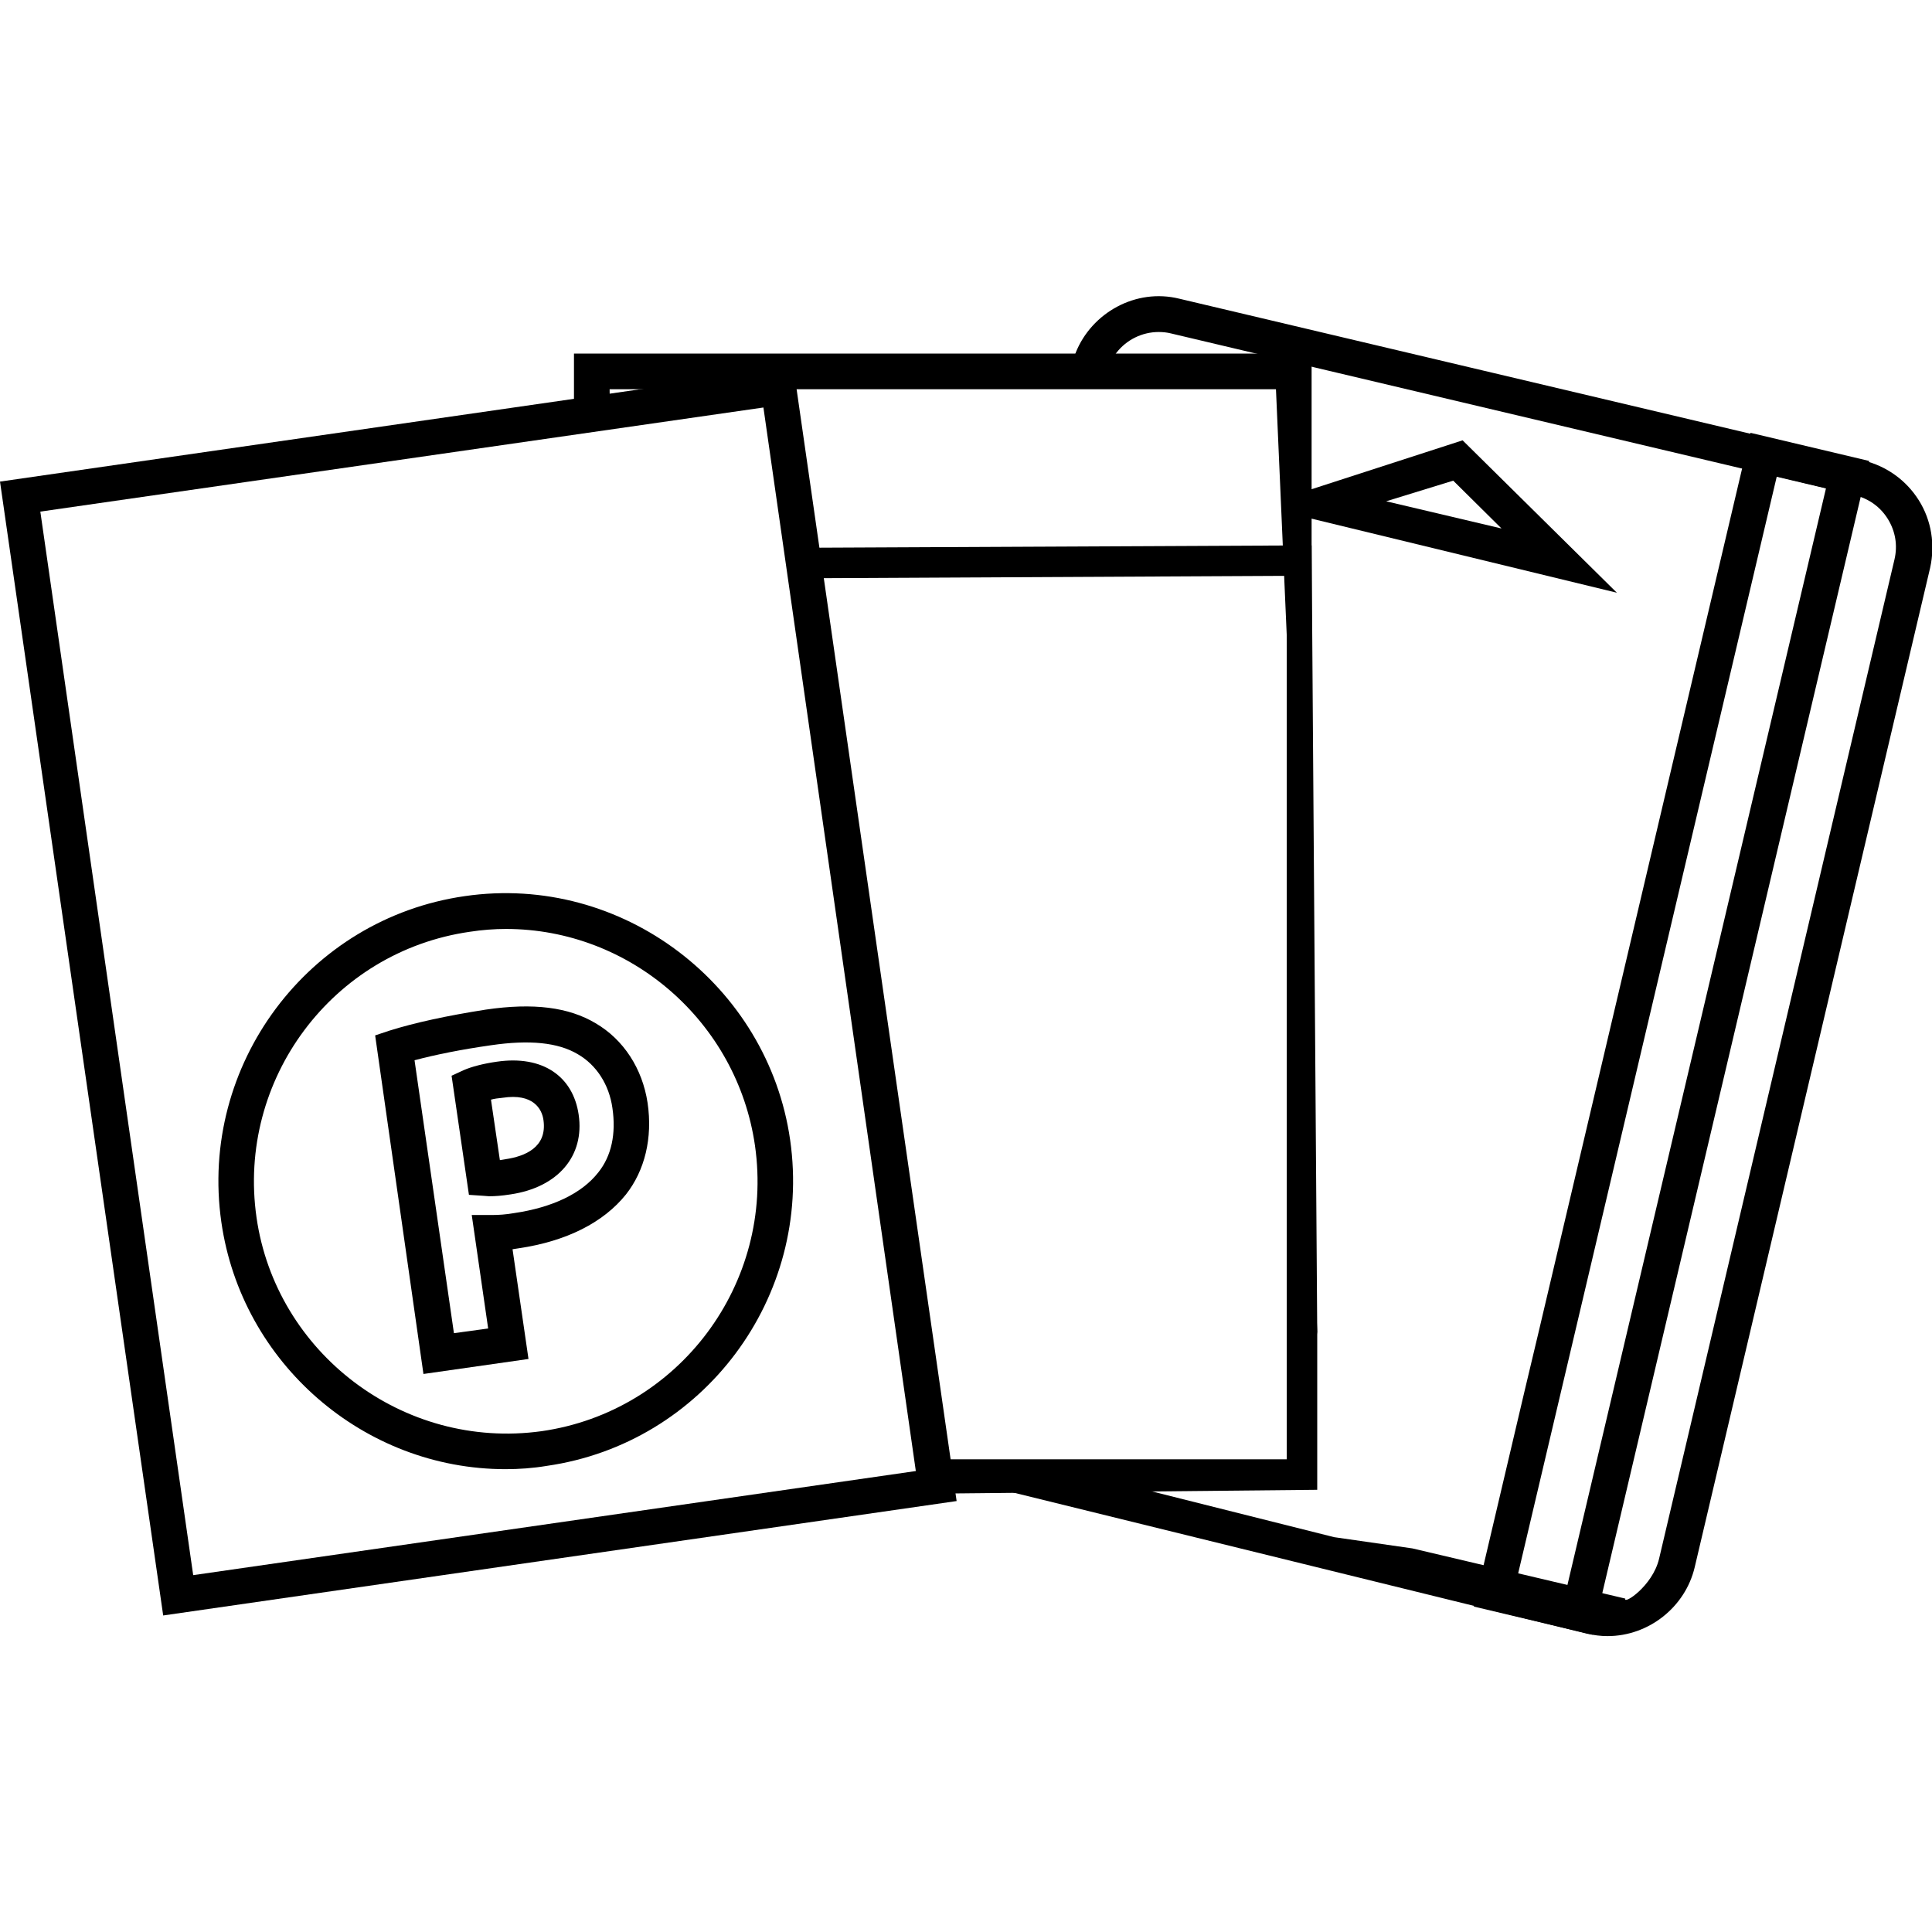 <?xml version="1.0" encoding="utf-8"?>
<!-- Generator: Adobe Illustrator 18.1.0, SVG Export Plug-In . SVG Version: 6.00 Build 0)  -->
<!DOCTYPE svg PUBLIC "-//W3C//DTD SVG 1.1//EN" "http://www.w3.org/Graphics/SVG/1.1/DTD/svg11.dtd">
<svg version="1.1" id="Layer_1" xmlns="http://www.w3.org/2000/svg" xmlns:xlink="http://www.w3.org/1999/xlink" x="0px" y="0px"
	 viewBox="0 0 412 412" enable-background="new 0 0 412 412" xml:space="preserve">
<g>
	<g>
		<path d="M240.3,316.7l44.2,11.1l16.7,2.4l45.4,10.7c-0.5,1.4,5.8-2.6,7.2-8.5l50.2-213.1c0.7-3,0.2-6-1.4-8.6
			c-1.6-2.6-4.1-4.4-7.1-5.1L249.7,71.1c-0.8-0.2-1.7-0.3-2.6-0.3c-3.6,0-6.9,1.7-9,4.4c-1,1.3-1.7,2.7-2.1,4.4l-7.4-1.8
			c0.2-0.9,0.5-1.8,0.8-2.6c3.4-8.5,12.8-13.8,22.1-11.5l145.9,34.5c4.9,1.2,9.1,4.2,11.8,8.5c2.7,4.3,3.5,9.5,2.4,14.4l-50.2,213.1
			c-2,8.5-9.8,14.7-18.6,14.7c-1.5,0-2.9-0.2-4.3-0.5l-130.1-32L240.3,316.7z"/>
	</g>
	<g>
		<path d="M344.8,126.4l-71.3-17.3l0.1-2.8l38.3-12.4L344.8,126.4z M295.6,106.9l24.6,5.8l-10.3-10.2L295.6,106.9z"/>
	</g>
	<g>
		<path d="M339.6,348.6l-25.3-6l10.8-45.9l3-12.6l45.2-191.8l25.3,6L339.6,348.6z M323.4,337l10.5,2.5l55.5-235.4l-10.5-2.5
			L323.4,337z"/>
	</g>
	<g>
		<polyline points="272.1,83 130,83 130.1,91 122.4,91.8 122.4,75.4 279.7,75.4 279.7,284.8 279.7,295.5 279.7,316.9 278.3,301.6 
			280.9,284 		"/>
	</g>
	<g>
		<polyline points="170.4,317.4 196.6,314.7 195.7,311.2 274.4,311.2 274.4,295.6 274.4,285 274.4,122.8 174.8,123.3 173.8,116.8 
			279.7,116.3 280.9,284 280.9,296.2 280.9,317.7 170.4,318.8 170.4,317.7 170.4,317.7 		"/>
	</g>
	<g>
		<path d="M204,320.1L34.8,344.5L0,102.7l169.2-24.4L204,320.1z M8.6,109.1l32.6,226.8l154.1-22.2L162.8,86.9L8.6,109.1z"/>
	</g>
	<g>
		<path d="M107.8,313.3c-30.2,0-56.3-22.6-60.6-52.7c-4.8-33.5,18.5-64.7,51.9-69.5c33.7-4.9,64.7,19.1,69.4,52
			c4.8,33.5-18.5,64.7-51.9,69.5C113.6,313.1,110.7,313.3,107.8,313.3z M107.9,198.1c-2.5,0-5.1,0.2-7.7,0.6
			c-29.3,4.2-49.7,31.5-45.5,60.9c4.1,28.8,31.2,49.7,60.8,45.6c29.3-4.2,49.7-31.5,45.5-60.9C157.2,217.9,134.4,198.1,107.9,198.1z
			"/>
	</g>
	<g>
		<path d="M90.3,293L80,220.8l3-1c5.4-1.7,12.3-3.2,20.6-4.5c10.2-1.5,17.7-0.5,23.4,2.9c6,3.5,10,9.7,11.1,17
			c1.1,7.5-0.6,14.4-4.6,19.5c-4.8,6-12.7,10-22.9,11.5l-1.3,0.2l3.4,23.4L90.3,293z M88.4,226.1l8.4,58.2l7.3-1l-3.5-24.2l4.4,0
			c1.3,0,2.9-0.1,4.6-0.4c8.2-1.2,14.5-4.2,18-8.7c2.8-3.5,3.8-8.2,3-13.7c-0.7-5-3.4-9.2-7.4-11.5c-4.2-2.5-10.3-3.1-18.5-1.9
			C98.4,223.8,92.9,224.9,88.4,226.1z M104.3,255.1L104.3,255.1l-1.3-0.1l-3-0.2l-3.7-25.4l2.6-1.2c1.6-0.7,4.2-1.4,7.1-1.8
			c9.7-1.4,16.2,3.1,17.4,11.3c1.3,8.8-4.4,15.5-14.5,17C107,255,105.6,255.1,104.3,255.1z M104.7,234.5l1.9,12.9l1.2-0.2
			c4.1-0.6,8.9-2.5,8.1-8.3c-0.3-2.4-2.2-5.8-8.7-4.8C106.2,234.2,105.4,234.3,104.7,234.5z"/>
	</g>
</g>
</svg>

